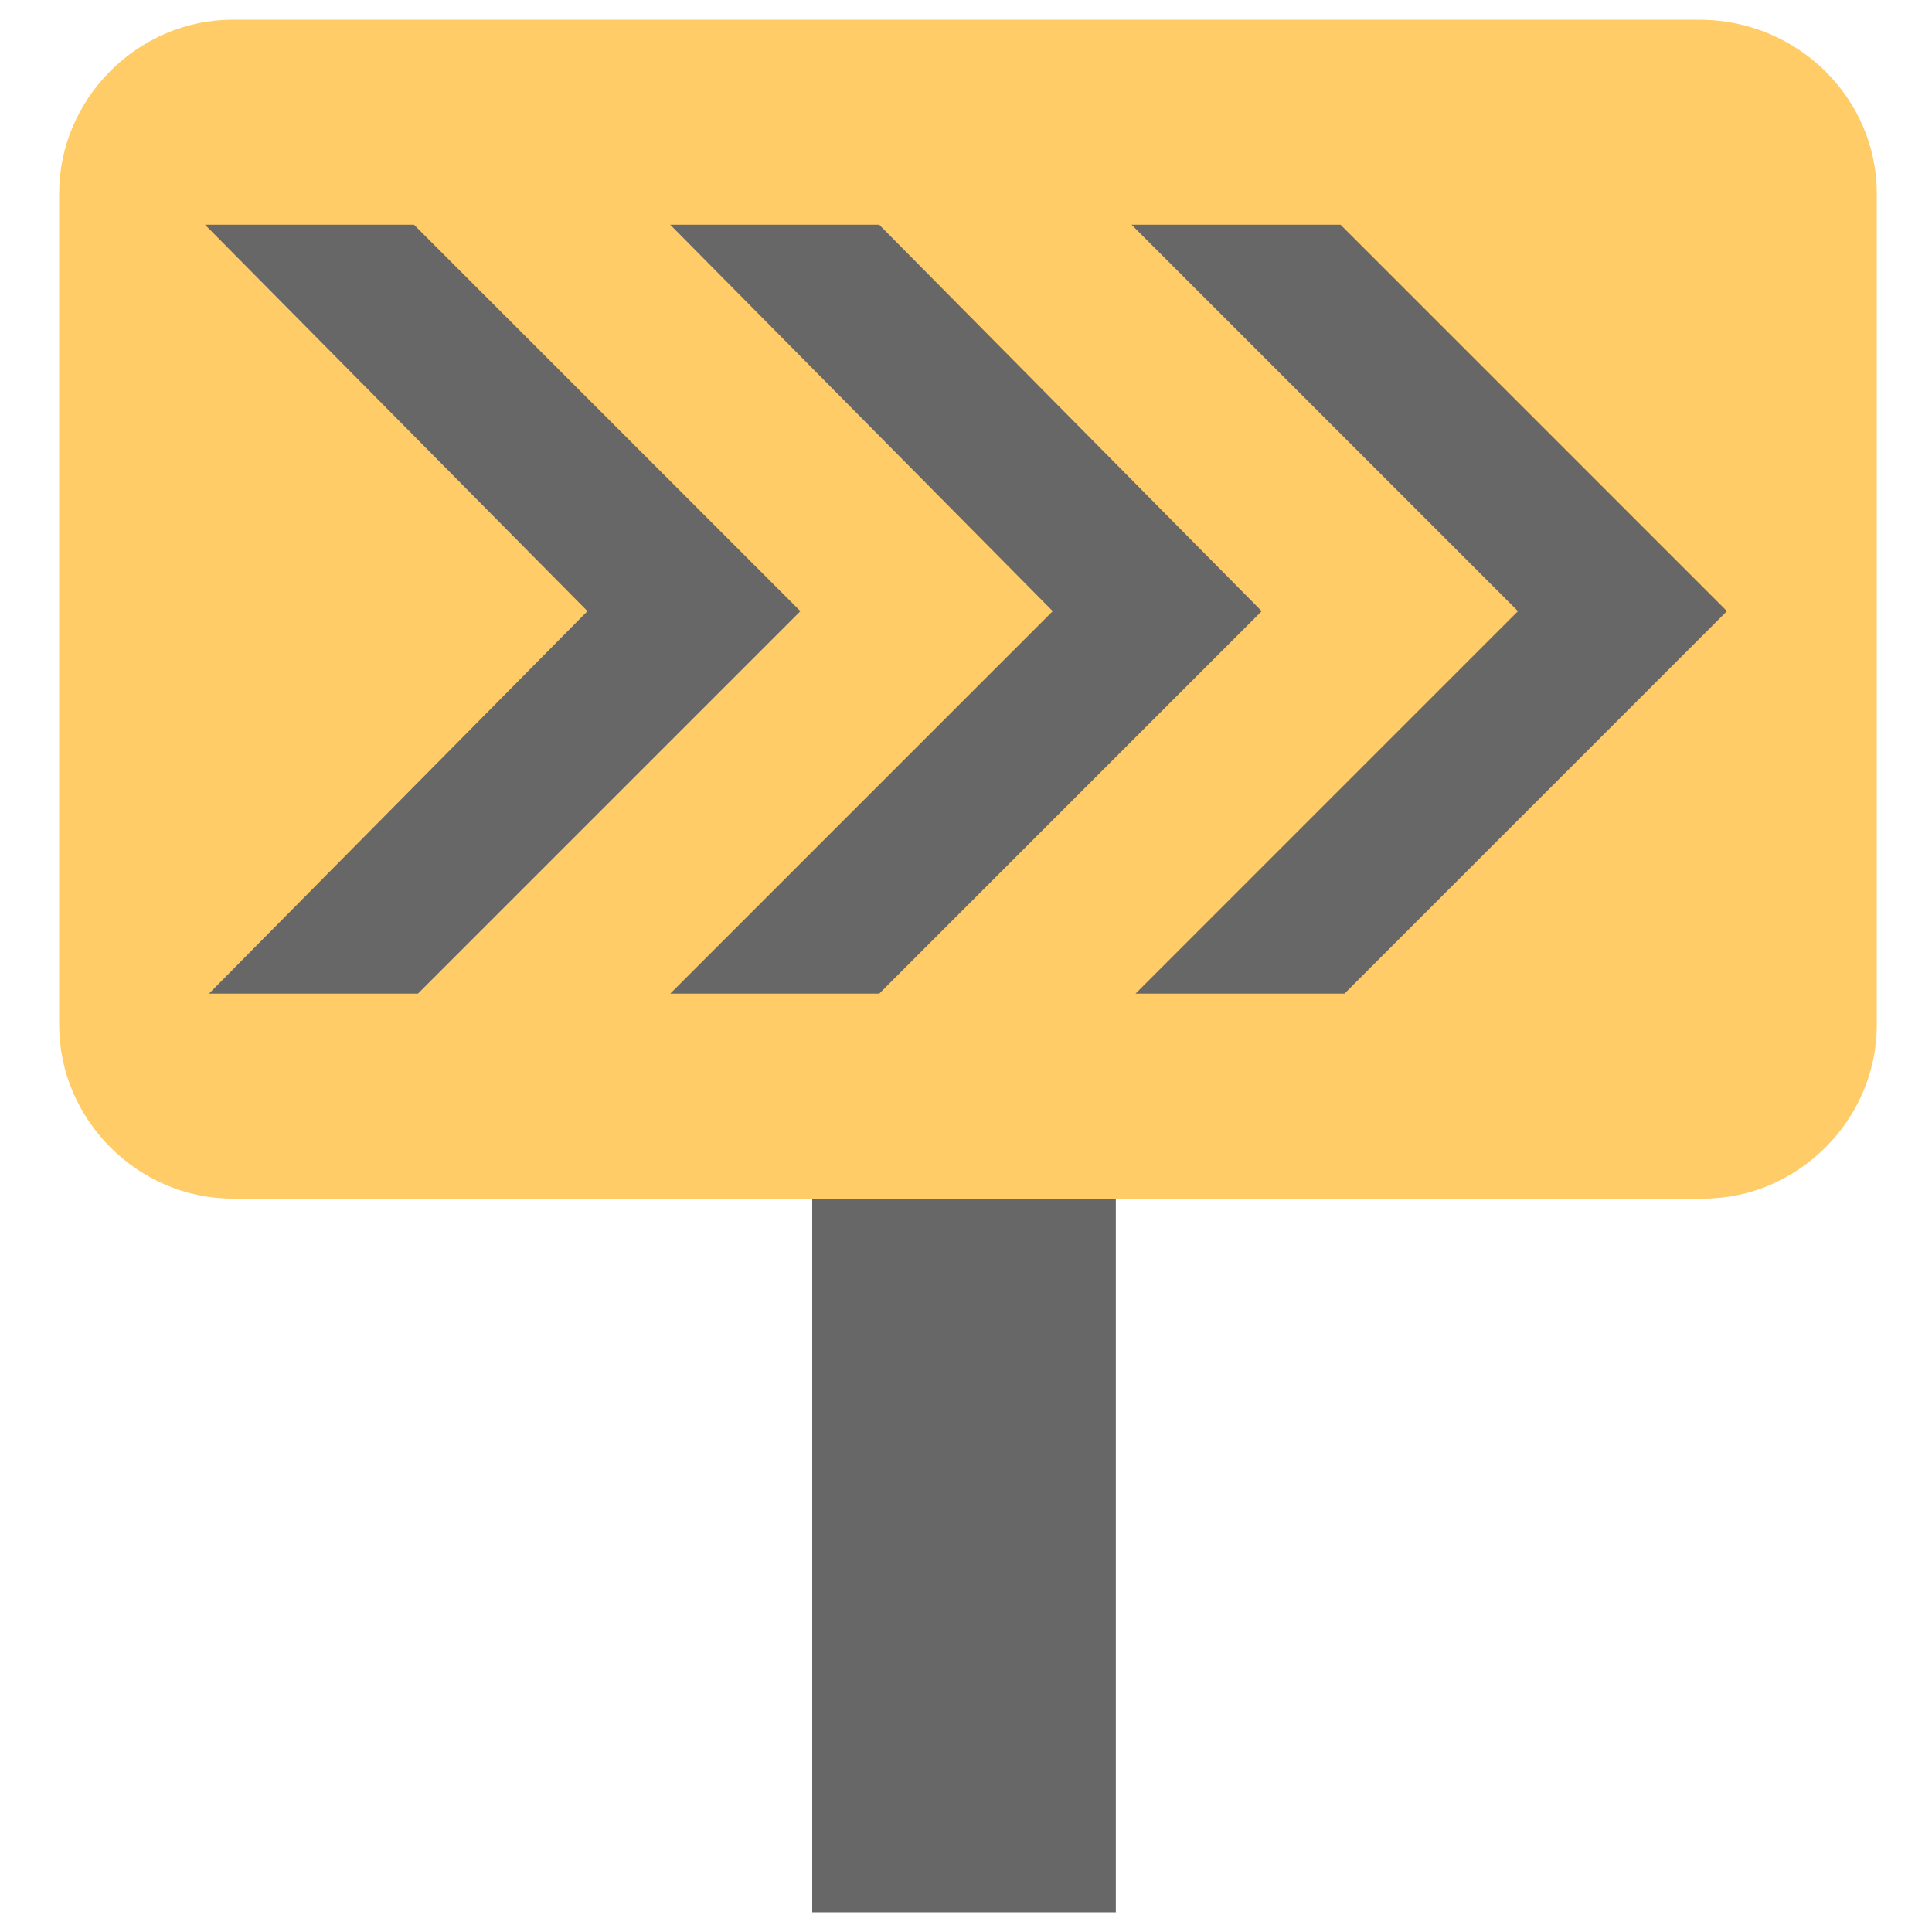 <svg width="55" height="55" viewBox="0 0 55 55" fill="none" xmlns="http://www.w3.org/2000/svg">
<path d="M23.122 31.204H31.765V54.439H23.122V31.204Z" fill="#676767"/>
<path d="M48.377 0.561H6.622C3.928 0.561 1.684 2.806 1.684 5.5V29.184C1.684 31.878 3.928 34.122 6.622 34.122H48.49C51.184 34.122 53.428 31.878 53.428 29.184V5.5C53.428 2.806 51.184 0.561 48.377 0.561Z" fill="#FFCC67"/>
<path d="M22.786 17.398L11.786 6.398H5.837L16.724 17.398L5.949 28.286H11.898L22.786 17.398Z" fill="#676767"/>
<path d="M35.918 17.398L25.03 6.398H19.081L29.969 17.398L19.081 28.286H25.03L35.918 17.398Z" fill="#676767"/>
<path d="M49.163 17.398L38.163 6.398H32.214L43.214 17.398L32.326 28.286H38.275L49.163 17.398Z" fill="#676767"/>
</svg>
